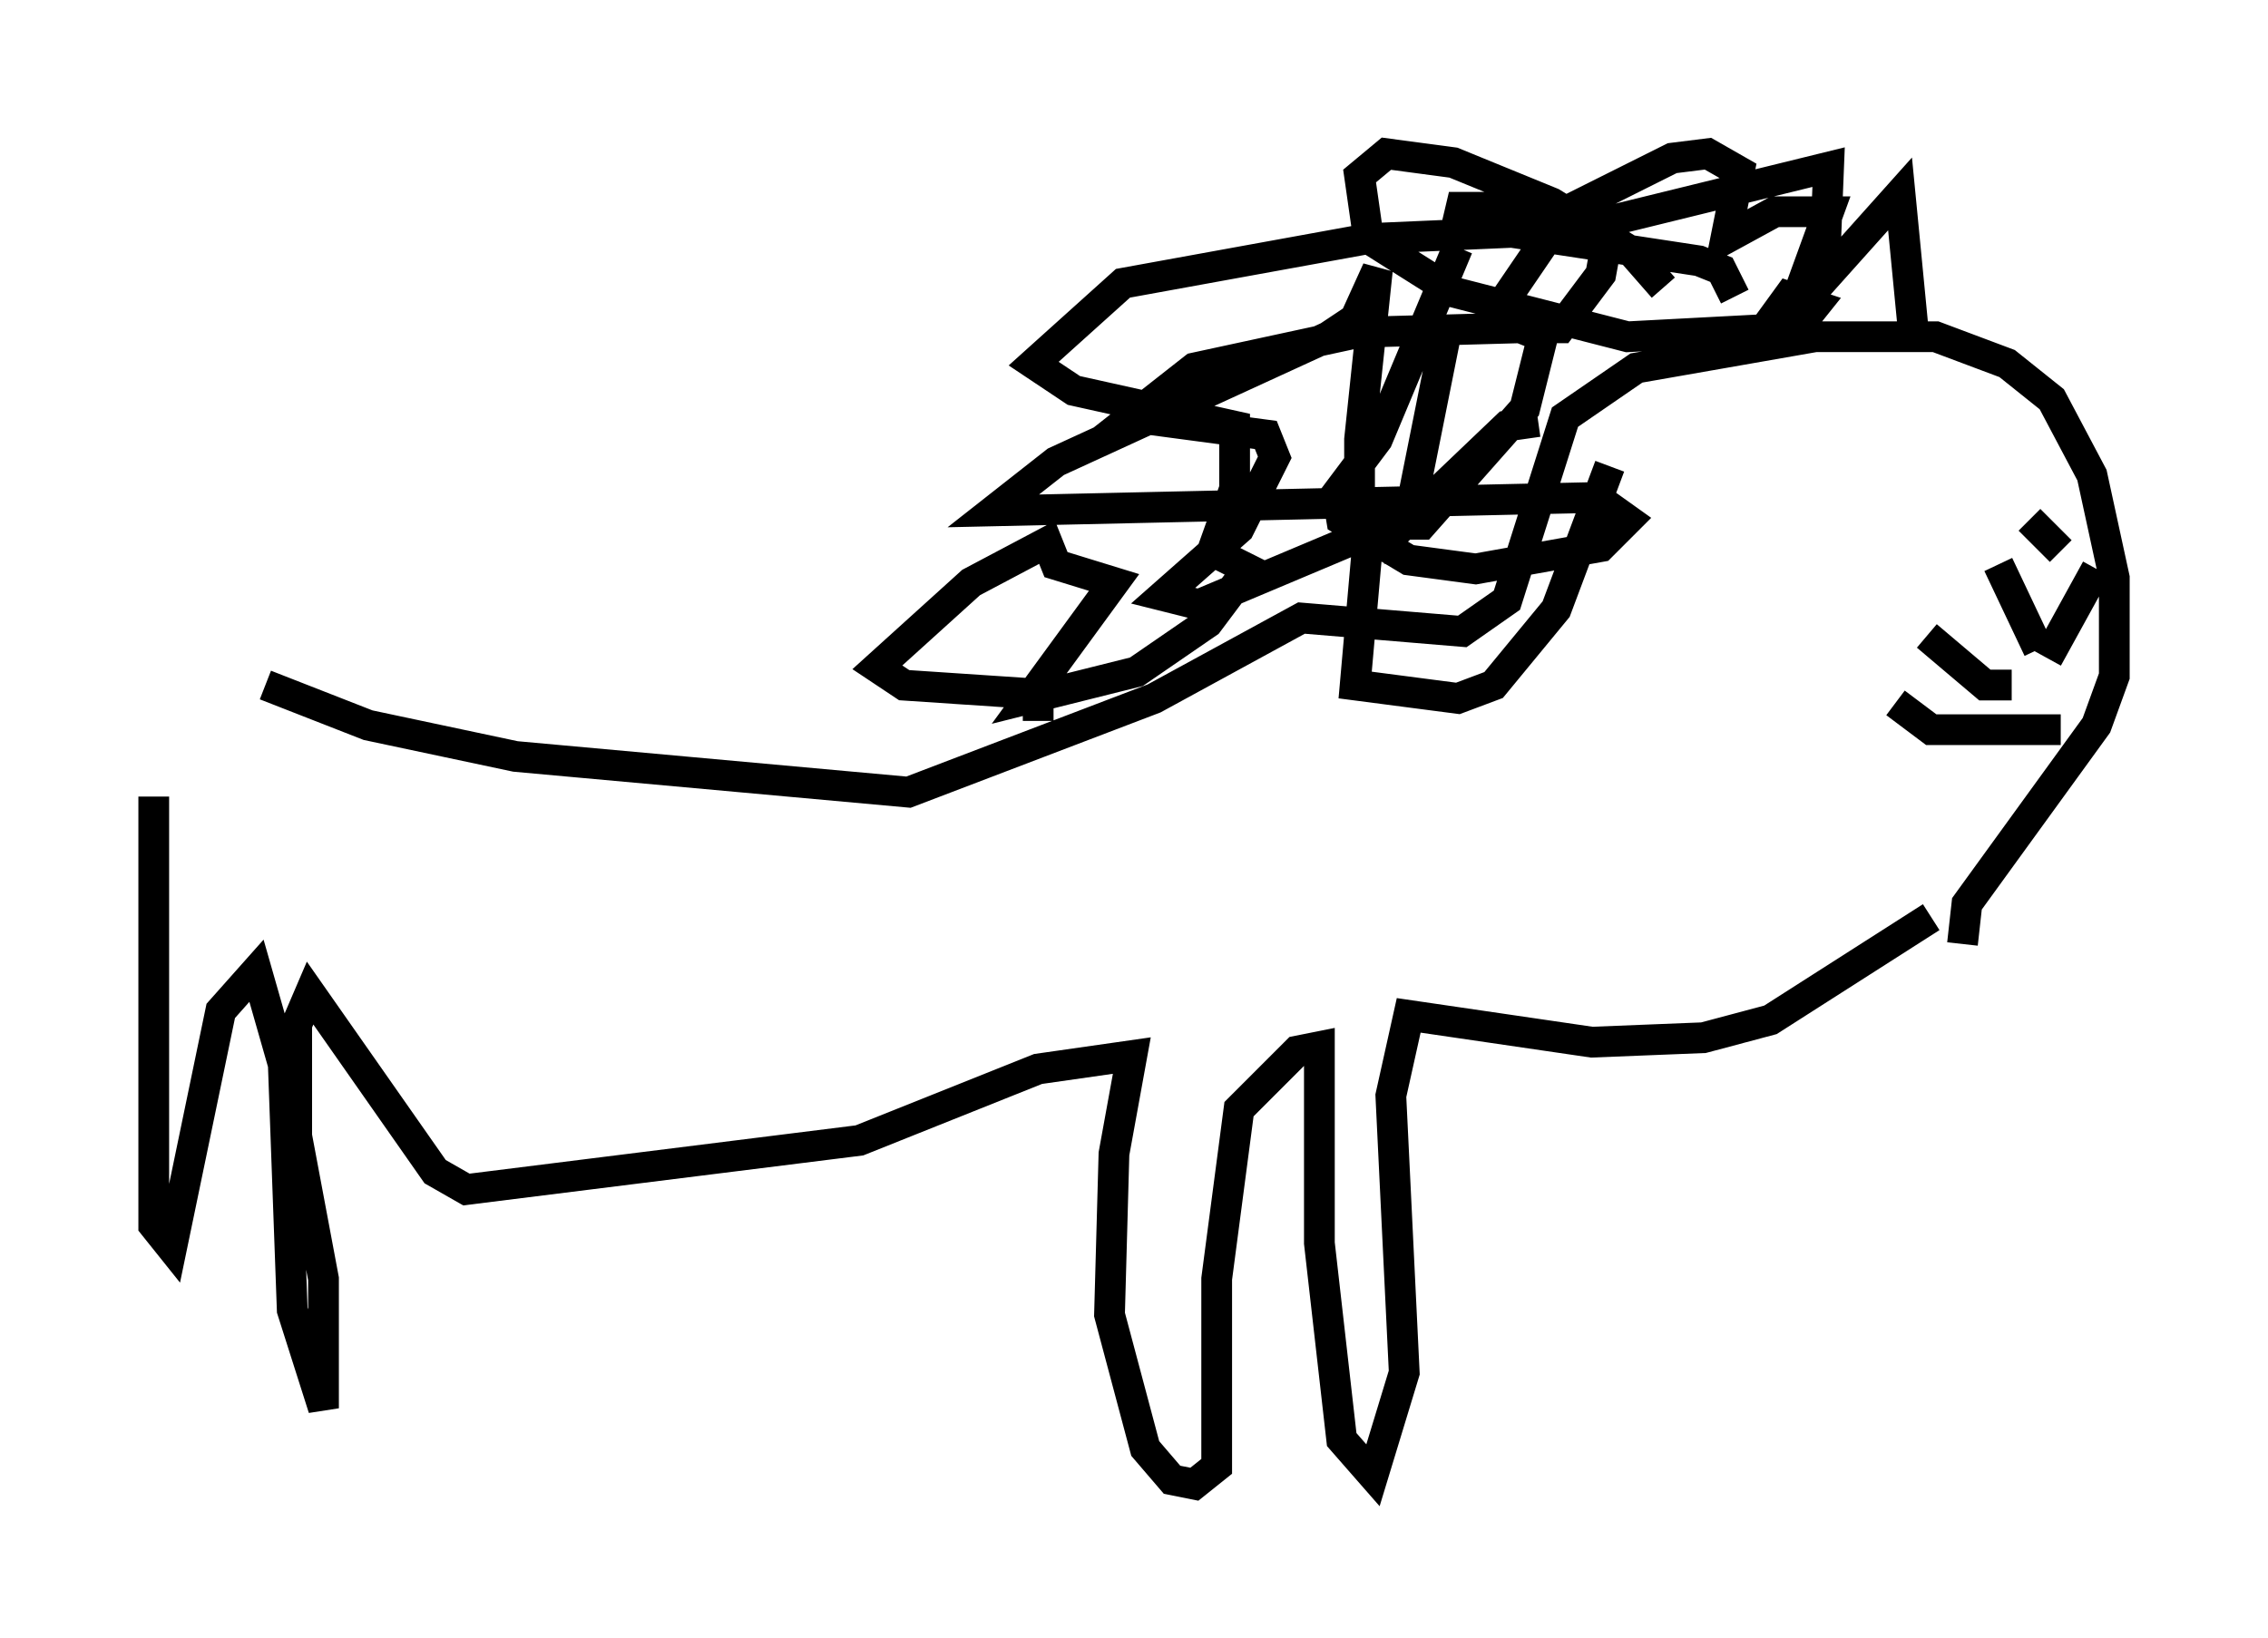 <?xml version="1.0" encoding="utf-8" ?>
<svg baseProfile="full" height="53.285" version="1.1" width="73.765" xmlns="http://www.w3.org/2000/svg" xmlns:ev="http://www.w3.org/2001/xml-events" xmlns:xlink="http://www.w3.org/1999/xlink"><defs /><rect fill="white" height="53.285" width="73.765" x="0" y="0" /><path d="M6.598, 22.14 m2.034, 0.145 l3.341, 1.307 4.793, 1.017 l12.782, 1.162 7.989, -3.05 l4.793, -2.615 5.229, 0.436 l1.453, -1.017 1.888, -5.955 l2.324, -1.598 5.81, -1.017 l3.922, 0.0 2.324, 0.872 l1.453, 1.162 1.307, 2.469 l0.726, 3.341 0.0, 3.196 l-0.581, 1.598 -4.212, 5.81 l-0.145, 1.307 m3.196, -6.972 l-4.212, 0.0 -1.162, -0.872 m5.374, -4.939 l-1.017, -1.017 m-3.196, 12.927 l-5.229, 3.341 -2.179, 0.581 l-3.631, 0.145 -5.955, -0.872 l-0.581, 2.615 0.436, 9.006 l-1.017, 3.341 -1.017, -1.162 l-0.726, -6.391 0.0, -6.391 l-0.726, 0.145 -1.888, 1.888 l-0.726, 5.52 0.0, 6.101 l-0.726, 0.581 -0.726, -0.145 l-0.872, -1.017 -1.162, -4.358 l0.145, -5.229 0.581, -3.196 l-3.05, 0.436 -5.81, 2.324 l-12.782, 1.598 -1.017, -0.581 l-4.067, -5.81 -0.436, 1.017 l0.0, 3.631 0.872, 4.648 l0.0, 4.212 -1.017, -3.196 l-0.291, -7.989 -0.872, -3.05 l-1.162, 1.307 -1.598, 7.698 l-0.581, -0.726 0.0, -13.944 m45.028, -12.201 l-1.017, 0.145 -3.196, 3.05 l1.162, -5.81 m0.436, -3.05 l-2.615, 6.246 -1.307, 1.743 l0.145, 0.872 2.179, 1.307 l2.179, 0.291 4.067, -0.726 l0.872, -0.872 -1.017, -0.726 l-19.609, 0.436 2.034, -1.598 l8.86, -4.067 0.872, -0.581 l0.726, -1.598 -0.581, 5.52 l0.0, 2.034 0.436, 0.726 l1.598, 0.0 3.341, -3.777 l0.581, -2.324 -0.726, -0.291 l-5.229, 0.145 -5.374, 1.162 l-2.034, 1.598 4.358, 0.581 l0.291, 0.726 -1.162, 2.324 l-2.469, 2.179 1.162, 0.291 l5.52, -2.324 -0.436, 4.939 l3.341, 0.436 1.162, -0.436 l2.034, -2.469 1.743, -4.648 m1.743, -5.81 l-1.017, -1.162 -2.615, -1.598 l-3.196, -1.307 -2.179, -0.291 l-0.872, 0.726 0.291, 2.034 l2.76, 1.743 5.665, 1.453 l5.52, -0.291 0.581, -0.726 l-0.872, -0.291 -1.162, 1.598 l0.726, -0.145 0.581, -1.017 l1.162, -3.196 -1.743, 0.0 l-1.598, 0.872 0.436, -2.179 l-1.017, -0.581 -1.162, 0.145 l-3.486, 1.743 -2.179, 3.196 l0.872, 0.581 1.162, 0.0 l1.307, -1.743 0.291, -1.598 l-2.469, -0.581 -2.76, 0.0 l1.453, 0.726 6.682, 1.017 l0.726, 0.291 0.436, 0.872 m9.006, 12.637 l-0.872, 0.0 -1.888, -1.598 m3.631, 0.436 l-1.307, -2.76 m1.598, 3.05 l1.598, -2.905 m-5.955, -7.698 l-0.436, -4.503 -2.469, 2.76 l0.145, -3.631 -8.279, 2.034 l-6.682, 0.291 -7.989, 1.453 l-2.905, 2.615 1.307, 0.872 l5.229, 1.162 0.0, 2.034 l-0.726, 2.034 1.162, 0.581 l-1.307, 1.743 -2.324, 1.598 l-3.486, 0.872 2.76, -3.777 l-1.888, -0.581 -0.291, -0.726 l-2.469, 1.307 -3.05, 2.76 l0.872, 0.581 4.358, 0.291 l0.0, 0.872 " fill="none" stroke="black" stroke-width="1" /></svg>